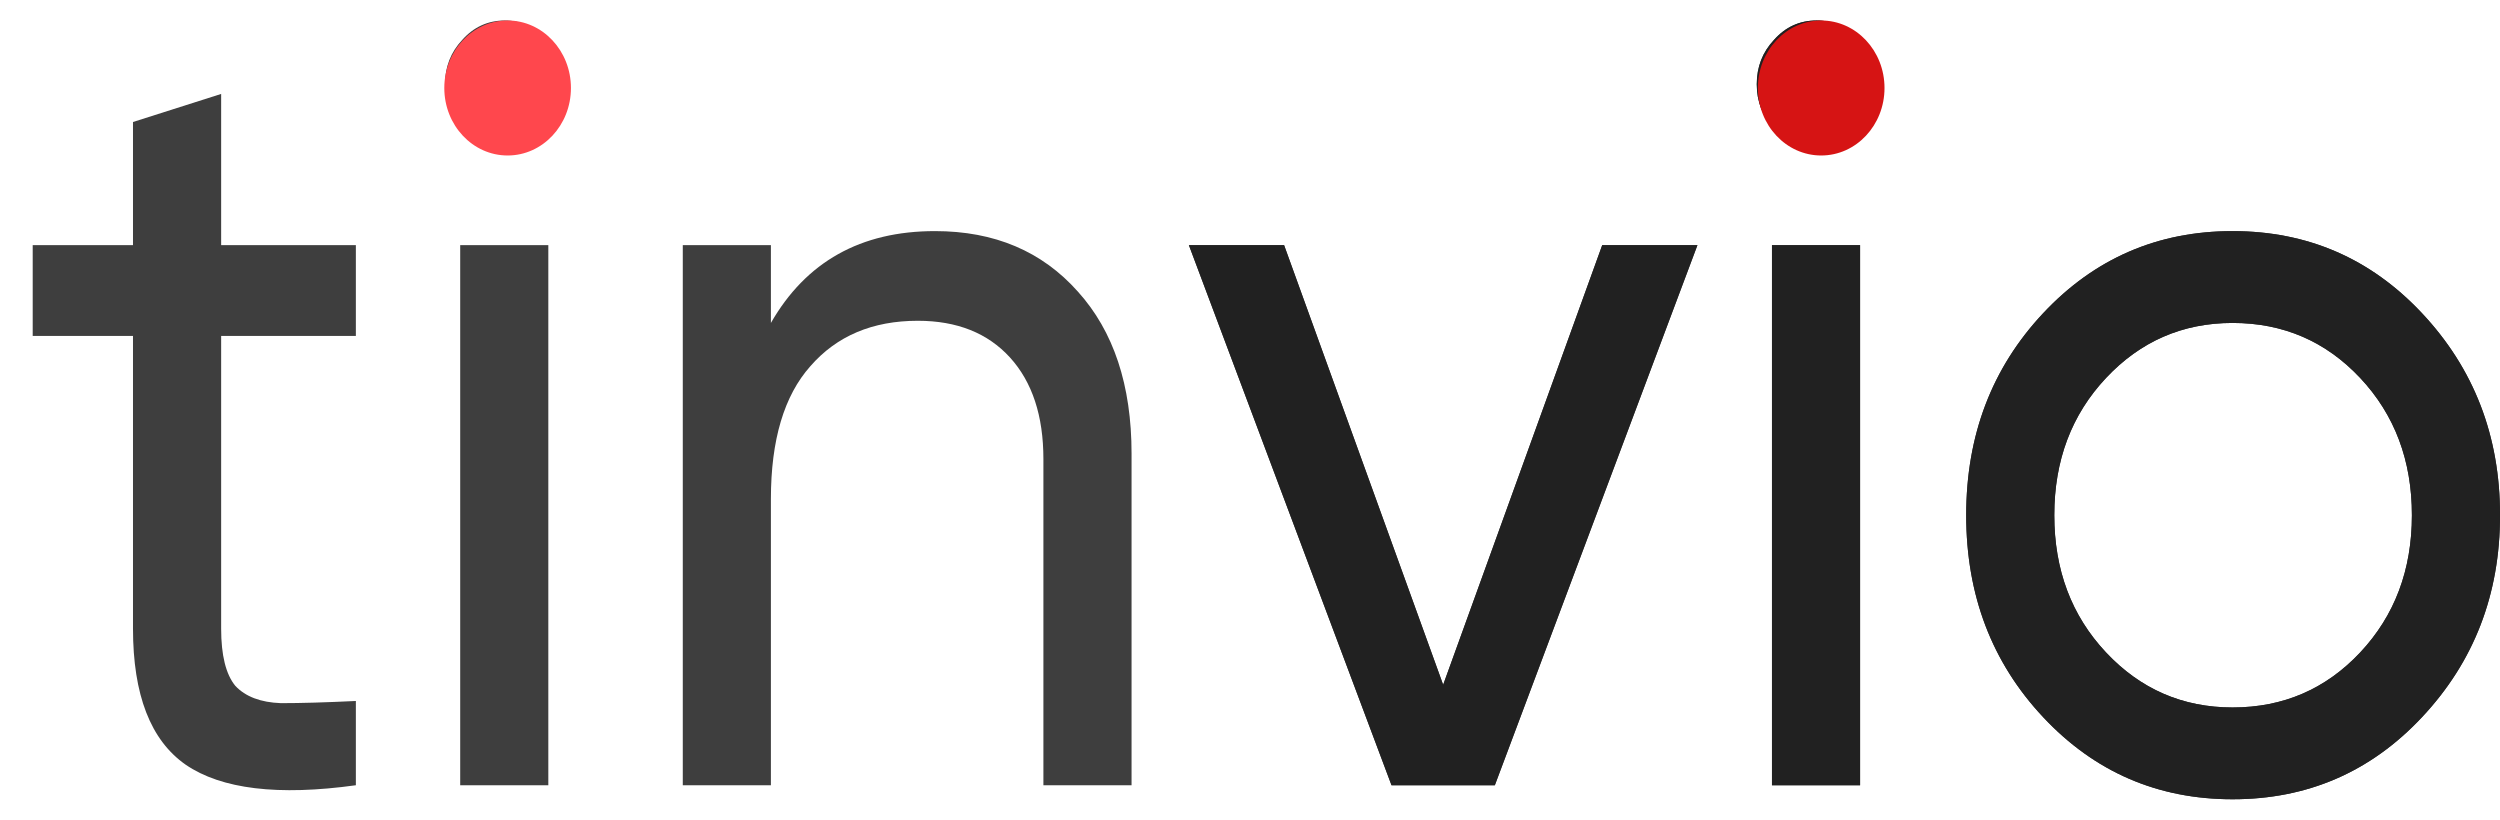 <svg width="61" height="20" viewBox="0 0 61 20" fill="none" xmlns="http://www.w3.org/2000/svg">
<path d="M8.683 5.982V8.196H5.396V15.338C5.396 15.988 5.511 16.454 5.742 16.735C5.989 16.998 6.36 17.139 6.854 17.157C7.348 17.157 7.958 17.139 8.683 17.104V19.16C6.788 19.423 5.404 19.256 4.531 18.659C3.674 18.061 3.245 16.955 3.245 15.338V8.196H0.798V5.982H3.245V2.977L5.396 2.292V5.982H8.683Z" fill="#3E3E3E"/>
<path d="M12.316 3.584C11.905 3.584 11.559 3.434 11.278 3.136C10.998 2.837 10.858 2.477 10.858 2.055C10.858 1.633 10.998 1.273 11.278 0.974C11.559 0.658 11.905 0.5 12.316 0.5C12.712 0.5 13.05 0.658 13.33 0.974C13.61 1.273 13.75 1.633 13.75 2.055C13.75 2.477 13.61 2.837 13.33 3.136C13.05 3.434 12.712 3.584 12.316 3.584ZM13.379 19.16H11.229V5.982H13.379V19.16Z" fill="#3E3E3E"/>
<path d="M22.814 5.639C24.265 5.639 25.426 6.131 26.3 7.115C27.173 8.082 27.61 9.399 27.61 11.069V19.16H25.459V11.2C25.459 10.146 25.187 9.32 24.644 8.723C24.1 8.126 23.35 7.827 22.394 7.827C21.29 7.827 20.417 8.196 19.774 8.934C19.132 9.654 18.81 10.735 18.81 12.175V19.16H16.66V5.982H18.81V7.88C19.667 6.386 21.002 5.639 22.814 5.639Z" fill="#3E3E3E"/>
<path d="M35.213 16.709L39.094 5.982H41.417L36.474 19.16H33.953L29.009 5.982H31.332L35.213 16.709Z" fill="#3E3E3E"/>
<path d="M44.323 3.584C43.911 3.584 43.565 3.434 43.285 3.136C43.005 2.837 42.865 2.477 42.865 2.055C42.865 1.633 43.005 1.273 43.285 0.974C43.565 0.658 43.911 0.5 44.323 0.5C44.719 0.5 45.056 0.658 45.337 0.974C45.617 1.273 45.757 1.633 45.757 2.055C45.757 2.477 45.617 2.837 45.337 3.136C45.056 3.434 44.719 3.584 44.323 3.584ZM45.386 19.16H43.236V5.982H45.386V19.16Z" fill="#3E3E3E"/>
<path d="M59.097 17.499C57.845 18.835 56.304 19.502 54.475 19.502C52.646 19.502 51.105 18.835 49.853 17.499C48.601 16.164 47.975 14.521 47.975 12.571C47.975 10.62 48.601 8.978 49.853 7.642C51.105 6.307 52.646 5.639 54.475 5.639C56.304 5.639 57.845 6.307 59.097 7.642C60.366 8.995 61.001 10.638 61.001 12.571C61.001 14.504 60.366 16.146 59.097 17.499ZM54.475 17.262C55.711 17.262 56.749 16.814 57.59 15.918C58.43 15.022 58.85 13.906 58.85 12.571C58.85 11.235 58.43 10.12 57.59 9.224C56.749 8.328 55.711 7.88 54.475 7.88C53.256 7.88 52.226 8.328 51.386 9.224C50.545 10.12 50.125 11.235 50.125 12.571C50.125 13.906 50.545 15.022 51.386 15.918C52.226 16.814 53.256 17.262 54.475 17.262Z" fill="#3E3E3E"/>
<path d="M35.213 16.709L39.094 5.982H41.417L36.474 19.16H33.953L29.009 5.982H31.332L35.213 16.709Z" fill="#212121"/>
<path d="M44.323 3.584C43.911 3.584 43.565 3.434 43.285 3.136C43.005 2.837 42.865 2.477 42.865 2.055C42.865 1.633 43.005 1.273 43.285 0.974C43.565 0.658 43.911 0.5 44.323 0.5C44.719 0.5 45.056 0.658 45.337 0.974C45.617 1.273 45.757 1.633 45.757 2.055C45.757 2.477 45.617 2.837 45.337 3.136C45.056 3.434 44.719 3.584 44.323 3.584ZM45.386 19.16H43.236V5.982H45.386V19.16Z" fill="#212121"/>
<path d="M59.097 17.499C57.845 18.835 56.304 19.502 54.475 19.502C52.646 19.502 51.105 18.835 49.853 17.499C48.601 16.164 47.975 14.521 47.975 12.571C47.975 10.62 48.601 8.978 49.853 7.642C51.105 6.307 52.646 5.639 54.475 5.639C56.304 5.639 57.845 6.307 59.097 7.642C60.366 8.995 61.001 10.638 61.001 12.571C61.001 14.504 60.366 16.146 59.097 17.499ZM54.475 17.262C55.711 17.262 56.749 16.814 57.59 15.918C58.43 15.022 58.85 13.906 58.85 12.571C58.85 11.235 58.43 10.12 57.59 9.224C56.749 8.328 55.711 7.88 54.475 7.88C53.256 7.88 52.226 8.328 51.386 9.224C50.545 10.12 50.125 11.235 50.125 12.571C50.125 13.906 50.545 15.022 51.386 15.918C52.226 16.814 53.256 17.262 54.475 17.262Z" fill="#212121"/>
<ellipse cx="44.437" cy="2.147" rx="1.545" ry="1.647" fill="#D61414"/>
<ellipse cx="12.386" cy="2.147" rx="1.545" ry="1.647" fill="#FF474D"/>
</svg>
